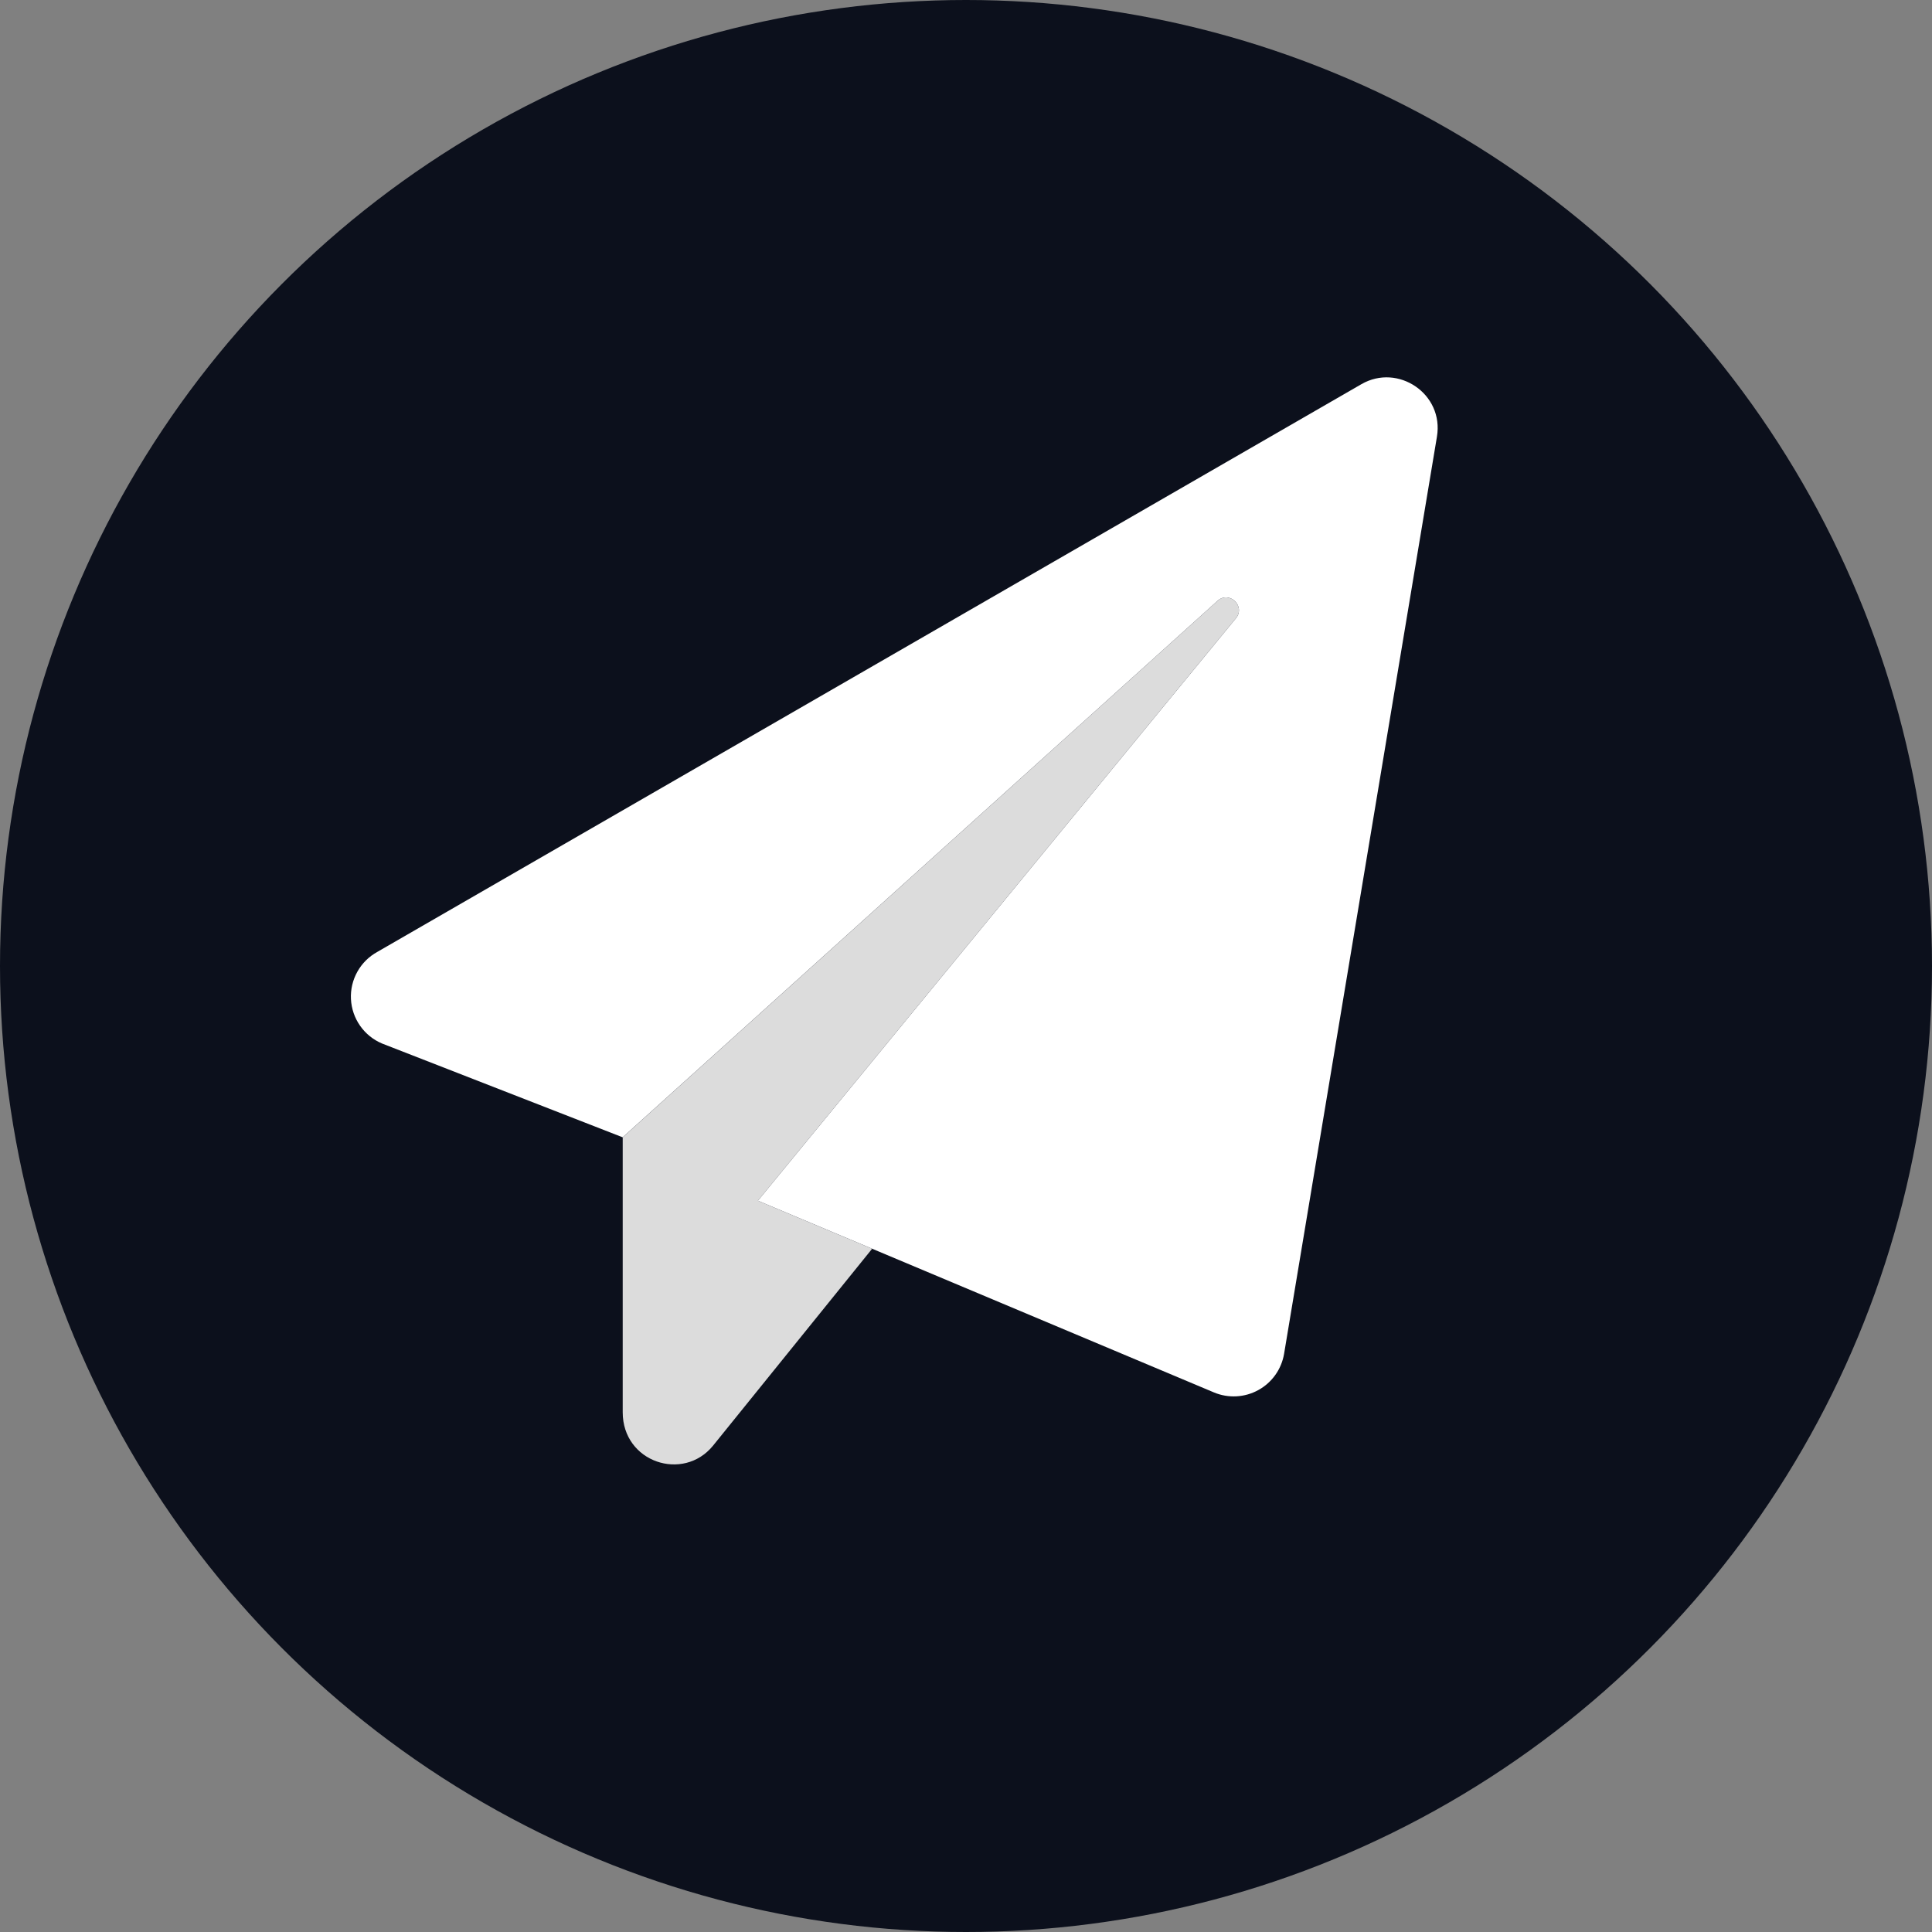 <svg width="512" height="512" viewBox="0 0 512 512" fill="none" xmlns="http://www.w3.org/2000/svg">
<rect x="0" y="0" width="512" height="512" fill="#808080" stroke="none"/>
<circle cx="256" cy="256" r="256" fill="#0C101C"/>
<g clip-path="url(#clip0_15_4)">
<path d="M231.125 330.93L188.933 383.152C181.057 392.772 165.024 387.54 165.024 374.264V301.396L322.687 159.198C325.781 156.441 330.169 160.661 327.525 163.867L200.854 318.199L231.125 330.93Z" fill="#DCDCDC"/>
<path d="M380.799 115.752L340.295 358.777C339.955 360.786 339.166 362.693 337.986 364.355C336.807 366.017 335.267 367.391 333.483 368.375C331.698 369.36 329.715 369.928 327.68 370.039C325.645 370.15 323.611 369.8 321.73 369.015L200.853 318.199L327.524 163.867C330.168 160.661 325.781 156.441 322.686 159.198L165.007 301.396L101.264 276.548C98.919 275.563 96.9 273.937 95.44 271.856C93.979 269.776 93.135 267.325 93.006 264.785C92.876 262.246 93.467 259.722 94.709 257.504C95.951 255.285 97.794 253.462 100.026 252.245L360.777 101.817C370.504 96.192 382.717 104.405 380.799 115.752Z" fill="white"/>
</g>
<defs>
<clipPath id="clip0_15_4">
<rect width="288" height="288" fill="white" transform="translate(93 100)"/>
</clipPath>
</defs>
</svg>
